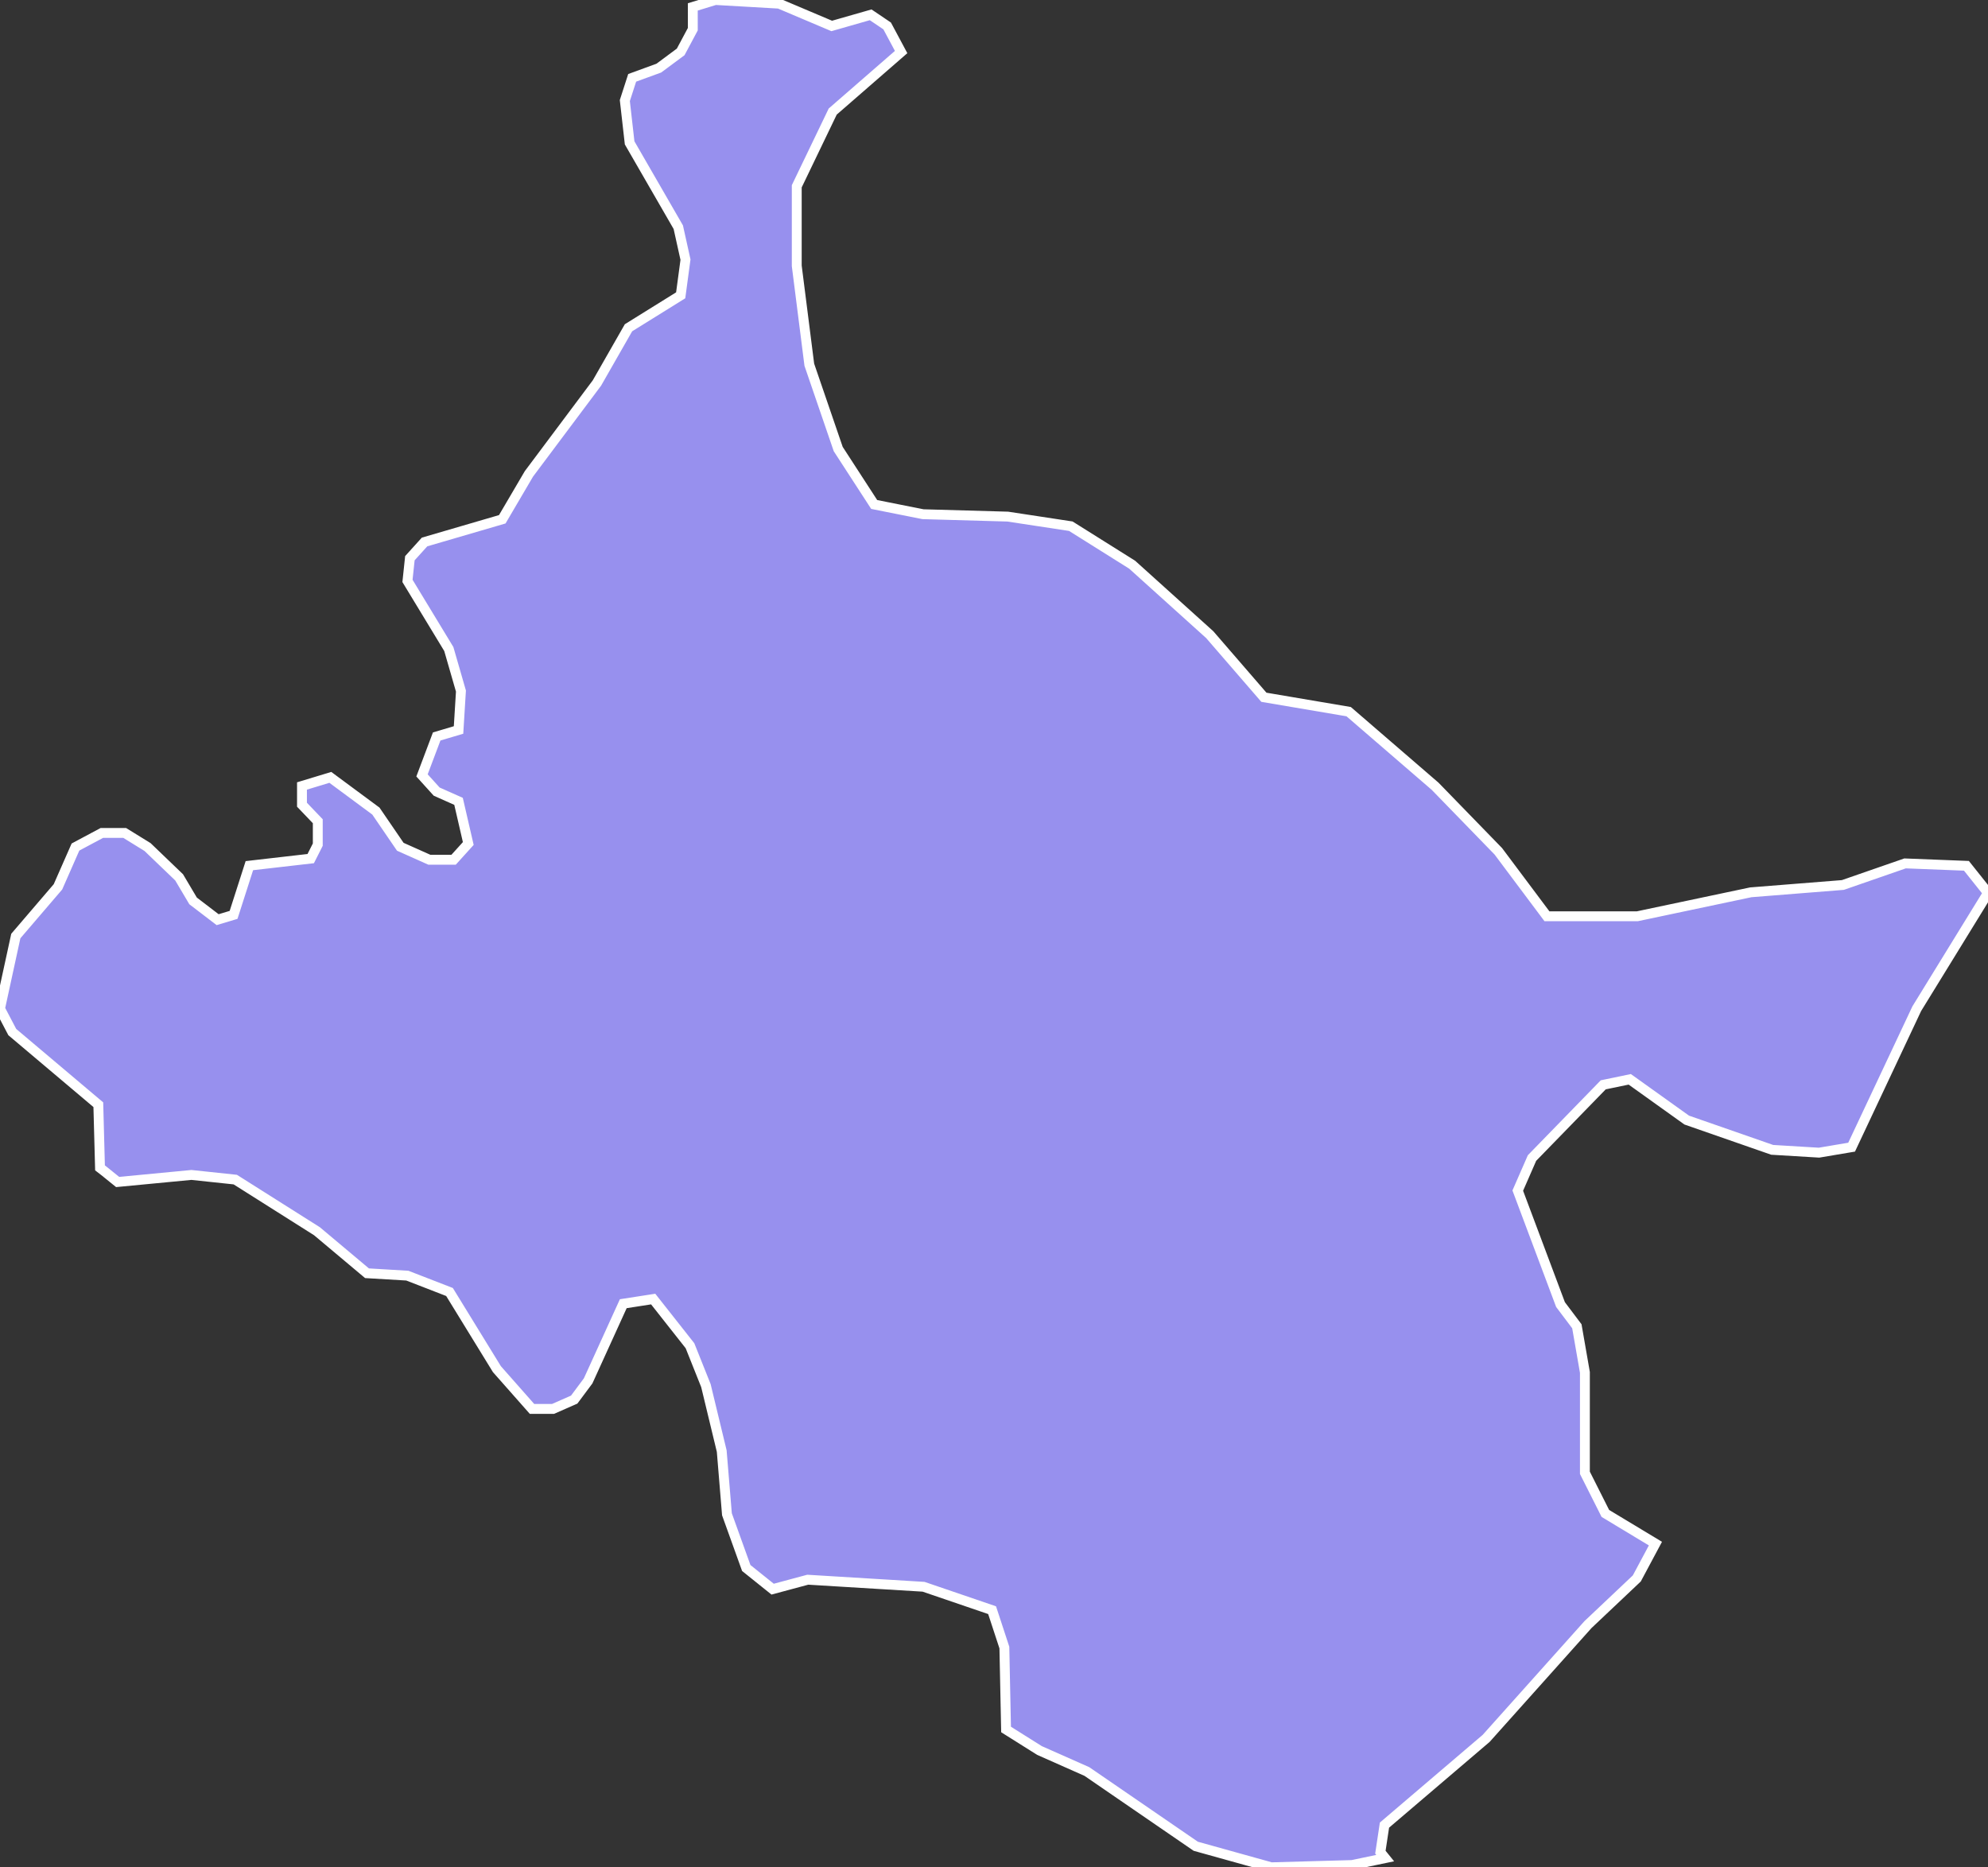 <svg xmlns="http://www.w3.org/2000/svg" viewBox="449.97 191.792 140.95 132.4" width="140.95" height="132.4">
            <rect x="449.97" y="191.792" width="140.95" height="132.4" fill="#333333" stroke="none"/>
            <path 
                d="m 499.09,192.282 1.6,-0.49 4.52,0.26 3.73,1.58 2.76,-0.79 1.17,0.79 0.99,1.85 0,0 -4.85,4.22 -2.55,5.3 0,5.64 0.89,7.01 2.05,5.98 2.55,3.93 3.46,0.69 6.01,0.17 4.47,0.68 4.35,2.73 5.5,4.96 3.84,4.44 6.01,1.02 6.13,5.29 4.48,4.61 3.45,4.61 6.4,0 8.05,-1.7 6.53,-0.52 4.41,-1.53 4.35,0.17 1.53,1.92 0,0 -5.05,8.21 -4.62,9.82 -2.31,0.39 -3.32,-0.2 -6.06,-2.11 -4.04,-2.89 -1.88,0.39 -5.05,5.19 -1.01,2.31 3.03,8.08 1.16,1.54 0.57,3.27 0,7.12 1.45,2.88 3.55,2.14 0,0 -1.32,2.47 -3.46,3.27 -7.22,8.07 -7.21,6.15 -0.29,1.92 0.34,0.42 0,0 -2.35,0.49 -5.73,0.16 -5.35,-1.49 -7.72,-5.3 -3.36,-1.49 -2.37,-1.49 -0.12,-5.81 -0.87,-2.65 -4.86,-1.66 -8.21,-0.5 -2.49,0.67 -1.87,-1.5 -1.37,-3.81 -0.37,-4.48 -1.12,-4.64 -1.13,-2.83 -2.61,-3.31 -2.12,0.33 -2.49,5.47 -0.99,1.33 -1.5,0.66 -1.49,0 -2.49,-2.82 -3.36,-5.47 -2.99,-1.16 -2.86,-0.17 -3.55,-2.98 0,0 -5.79,-3.66 -3.11,-0.33 -5.23,0.5 -0.94,-0.76 0,0 -0.31,-0.24 -0.12,-4.48 -6.1,-5.15 -0.87,-1.66 1.12,-5.15 2.99,-3.49 1.24,-2.82 1.87,-1 1.62,0 1.62,1 2.24,2.15 0.99,1.67 1.74,1.33 1.13,-0.34 1.12,-3.49 4.35,-0.5 0.5,-0.99 0,-1.66 -1.12,-1.17 0,-1.33 2.01,-0.61 0,0 3.23,2.39 1.73,2.53 2.06,0.92 1.72,0 1.04,-1.15 -0.69,-2.99 -1.55,-0.69 -1.04,-1.15 1.04,-2.76 1.55,-0.46 0.17,-2.76 -0.86,-2.98 -2.93,-4.83 0.17,-1.61 1.04,-1.15 5.51,-1.61 1.89,-3.22 4.82,-6.44 2.24,-3.92 3.7,-2.3 0.34,-2.53 -0.51,-2.3 -3.45,-5.98 -0.34,-3 0.52,-1.61 1.89,-0.69 1.55,-1.15 0.86,-1.61 z" 
                fill="rgb(151, 144, 238)" 
                stroke="white" 
                stroke-width=".7px"
                title="Štip" 
                id="MK-83" 
            />
        </svg>